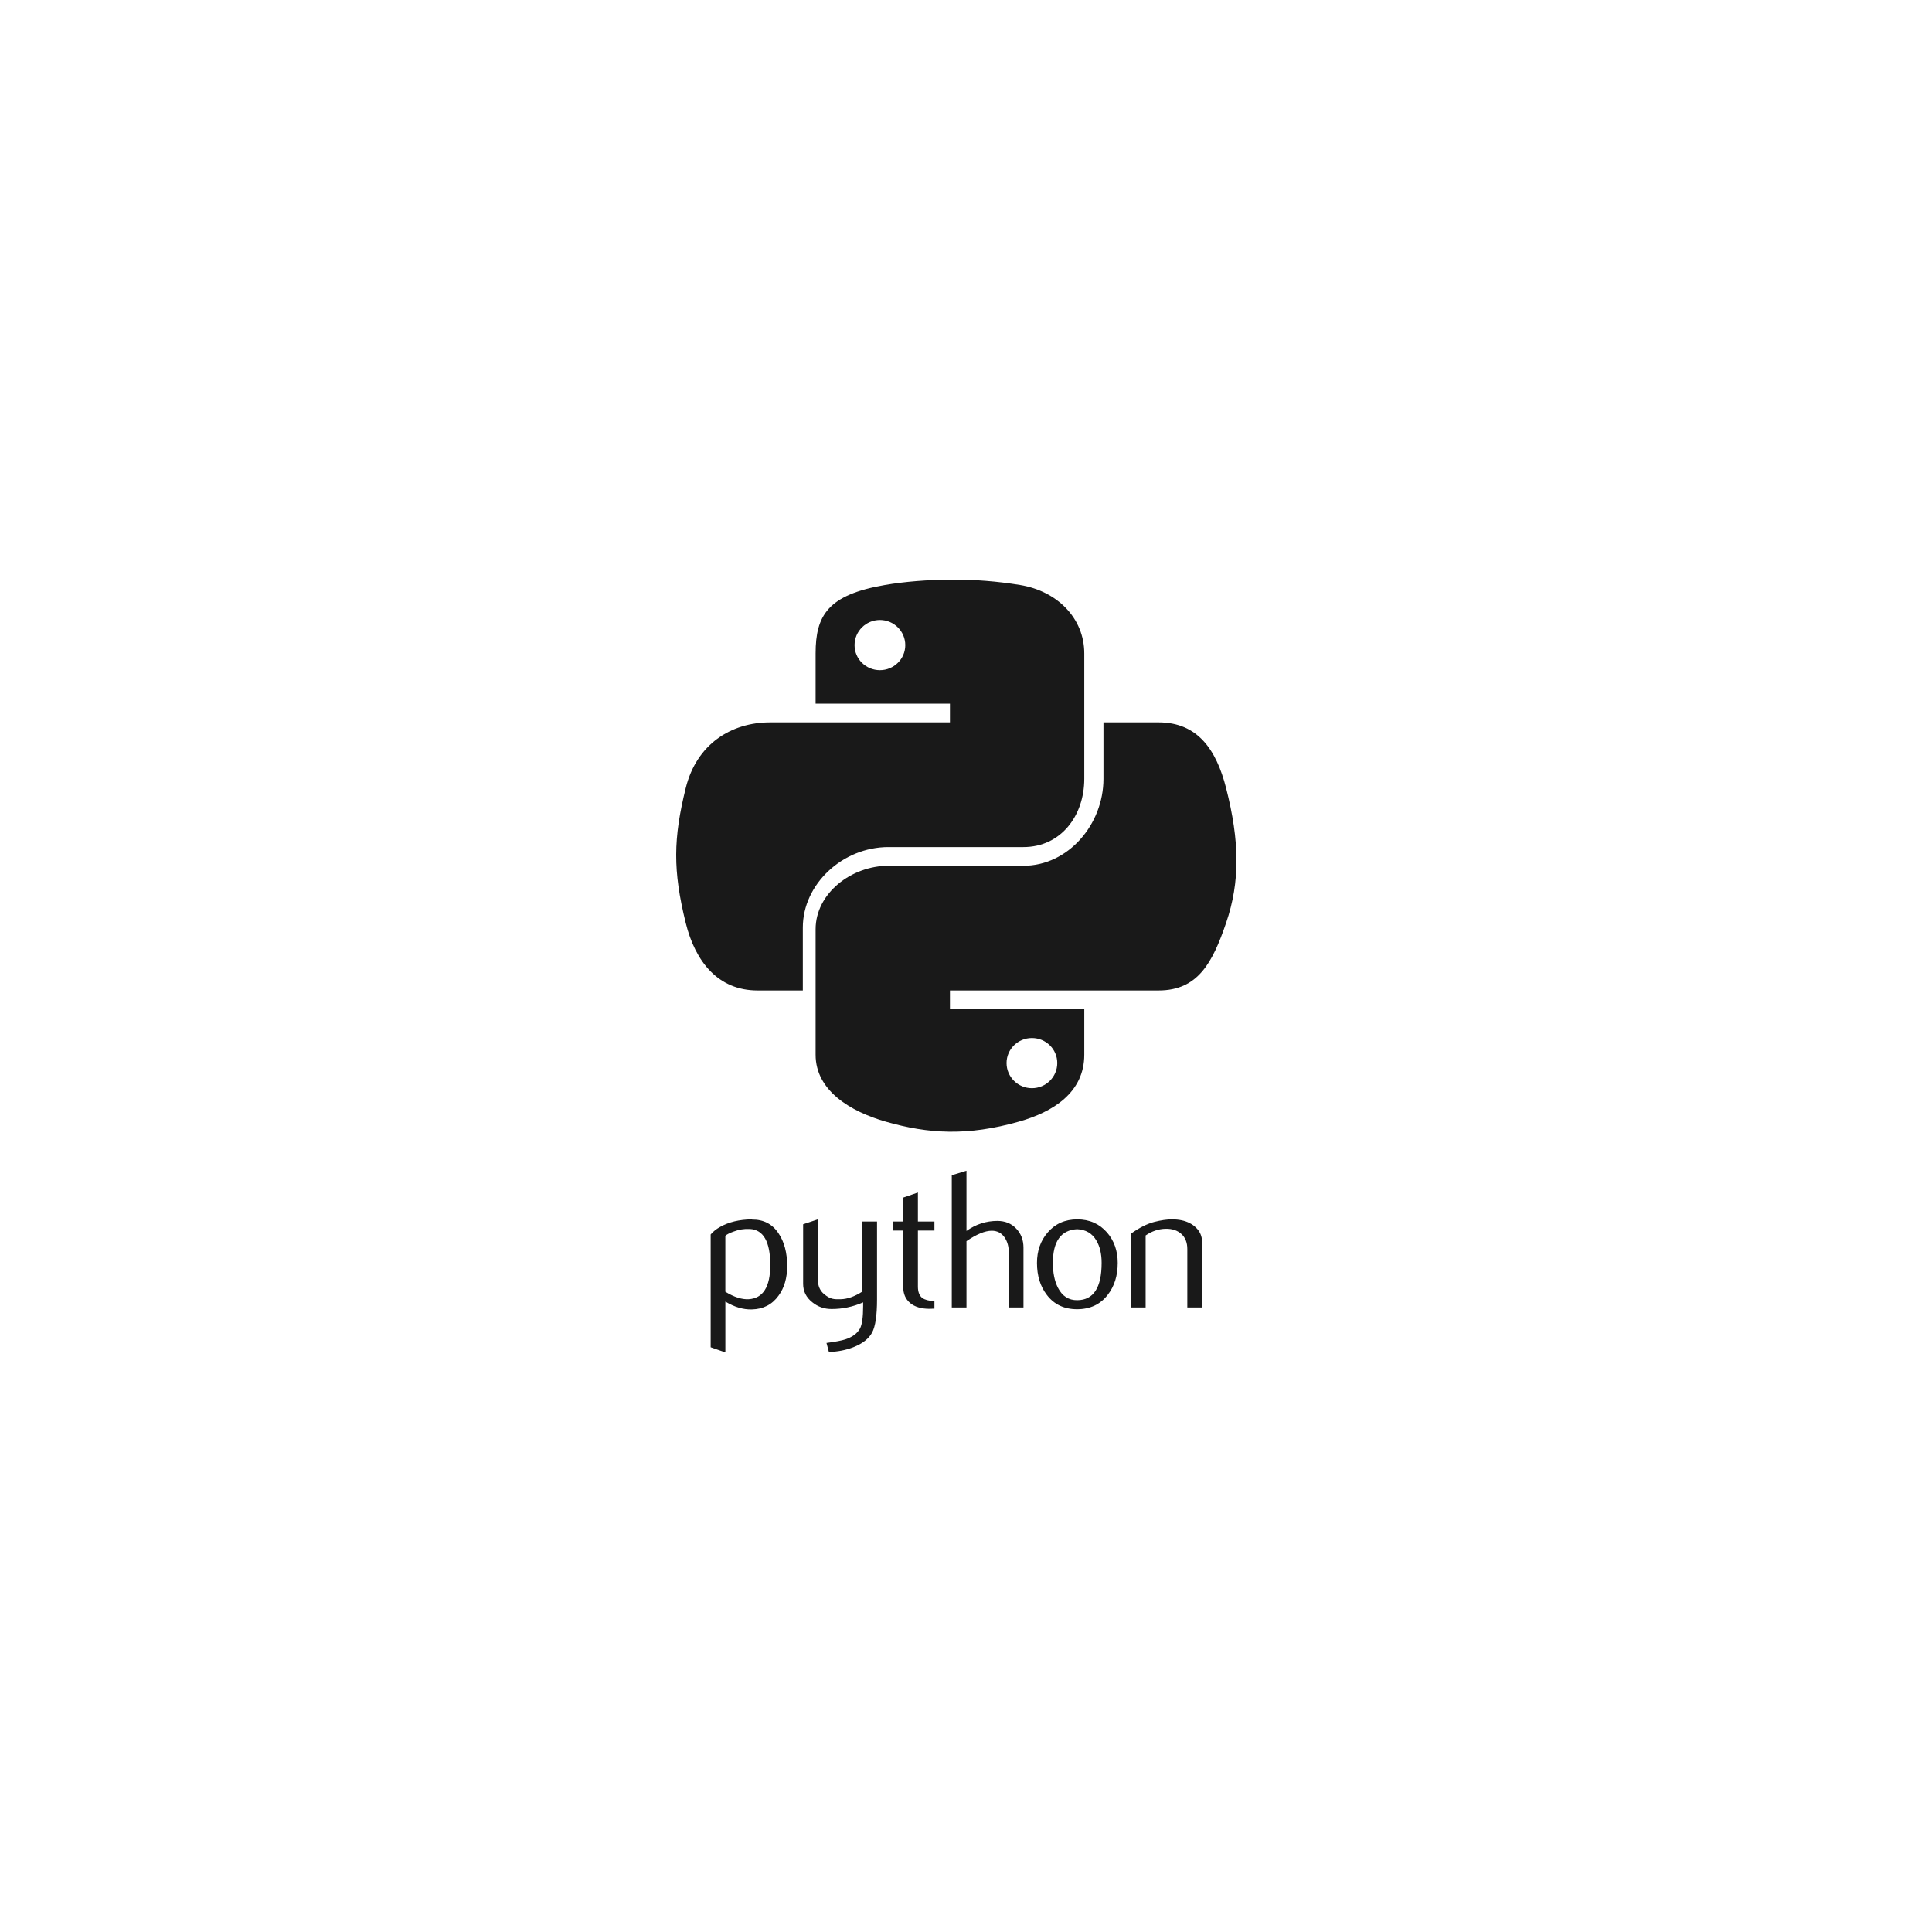 <svg width="100" height="100" viewBox="0 0 100 100" fill="none" xmlns="http://www.w3.org/2000/svg">
<rect width="100" height="100" fill="white"/>
<path d="M41.554 51.266V48.013C41.554 45.763 43.612 43.844 45.985 43.844H52.972C54.916 43.844 56.122 42.217 56.122 40.314V33.822C56.122 31.974 54.696 30.587 52.798 30.279C51.622 30.087 50.432 29.994 49.241 30C48.045 30.006 46.811 30.105 45.806 30.279C42.846 30.788 42.216 31.855 42.216 33.822V36.422H49.169V37.39H39.862C37.829 37.39 36.049 38.529 35.492 40.795C34.85 43.392 34.822 45.055 35.492 47.767C35.989 49.785 37.177 51.266 39.21 51.266H41.554ZM45.545 34.688C44.82 34.688 44.232 34.109 44.232 33.393C44.232 32.674 44.819 32.09 45.545 32.09C46.267 32.09 46.857 32.674 46.857 33.393C46.857 34.109 46.267 34.688 45.545 34.688ZM63.464 40.795C62.962 38.822 62.002 37.39 59.967 37.39H57.115V40.314C57.115 42.661 55.3 44.812 52.972 44.812H45.985C44.071 44.812 42.216 46.233 42.216 48.101V54.593C42.216 56.441 44 57.527 45.849 58.057C48.063 58.692 50.081 58.806 52.73 58.057C54.491 57.56 56.122 56.56 56.122 54.593V52.234H49.169V51.266H59.966C61.999 51.266 62.757 49.841 63.464 47.767C64.194 45.631 64.163 43.535 63.464 40.795ZM53.412 53.727C54.137 53.727 54.724 54.306 54.724 55.022C54.724 55.741 54.137 56.325 53.412 56.325C52.689 56.325 52.099 55.741 52.099 55.022C52.099 54.306 52.689 53.727 53.412 53.727ZM39.869 65.481C39.869 64.269 39.514 63.646 38.804 63.612C38.523 63.598 38.241 63.643 37.978 63.744C37.765 63.819 37.62 63.893 37.544 63.967V66.861C37.998 67.139 38.401 67.268 38.753 67.248C39.496 67.2 39.868 66.611 39.869 65.481ZM40.744 65.531C40.744 66.147 40.596 66.659 40.297 67.065C39.965 67.526 39.505 67.763 38.916 67.776C38.472 67.789 38.015 67.654 37.545 67.37V70L36.784 69.735V63.897C36.909 63.748 37.069 63.619 37.264 63.511C37.717 63.253 38.268 63.121 38.916 63.114L38.926 63.125C39.518 63.118 39.975 63.354 40.295 63.835C40.594 64.276 40.744 64.841 40.744 65.531ZM45.395 67.258C45.395 68.084 45.31 68.656 45.14 68.974C44.97 69.292 44.645 69.546 44.165 69.735C43.777 69.884 43.356 69.966 42.904 69.979L42.779 69.512C43.238 69.451 43.561 69.39 43.748 69.329C44.117 69.208 44.37 69.022 44.509 68.771C44.62 68.568 44.676 68.179 44.676 67.604V67.41C44.162 67.639 43.604 67.757 43.04 67.755C42.665 67.755 42.335 67.64 42.05 67.41C41.73 67.159 41.57 66.841 41.57 66.456V63.369L42.331 63.115V66.222C42.331 66.554 42.441 66.81 42.661 66.989C42.991 67.258 43.165 67.254 43.514 67.248C43.864 67.241 44.237 67.109 44.634 66.852V63.227H45.395V67.258ZM48.366 67.735C48.283 67.742 48.199 67.745 48.116 67.745C47.685 67.745 47.35 67.645 47.11 67.445C46.87 67.244 46.751 66.968 46.751 66.615V63.693H46.23V63.226H46.751V61.987L47.511 61.724V63.226H48.366V63.693H47.511V66.594C47.511 66.873 47.588 67.07 47.741 67.185C47.873 67.28 48.081 67.335 48.366 67.348V67.735ZM52.974 67.674H52.213V64.811C52.213 64.519 52.144 64.269 52.004 64.059C51.844 63.822 51.621 63.704 51.334 63.703C50.985 63.703 50.549 63.883 50.025 64.242V67.674H49.264V60.83L50.025 60.596V63.713C50.511 63.368 51.043 63.196 51.62 63.195C52.023 63.195 52.349 63.328 52.599 63.592C52.85 63.856 52.975 64.184 52.975 64.577V67.674H52.974ZM57.02 65.364C57.02 64.899 56.929 64.514 56.748 64.209C56.533 63.839 56.2 63.643 55.748 63.623C54.914 63.67 54.497 64.252 54.497 65.369C54.497 65.881 54.584 66.309 54.758 66.652C54.982 67.09 55.316 67.305 55.763 67.298C56.601 67.292 57.02 66.647 57.02 65.364ZM57.853 65.369C57.853 66.032 57.679 66.584 57.332 67.025C56.95 67.519 56.422 67.766 55.748 67.766C55.081 67.766 54.559 67.519 54.184 67.025C53.844 66.584 53.674 66.032 53.674 65.369C53.674 64.746 53.858 64.221 54.226 63.795C54.615 63.342 55.126 63.115 55.758 63.115C56.39 63.115 56.905 63.342 57.301 63.795C57.669 64.221 57.853 64.746 57.853 65.369ZM62.217 67.674H61.455V64.648C61.455 64.317 61.353 64.057 61.148 63.871C60.943 63.685 60.67 63.595 60.33 63.602C59.968 63.609 59.624 63.724 59.298 63.947V67.674H58.537V63.855C58.975 63.544 59.378 63.342 59.746 63.247C60.093 63.158 60.399 63.114 60.663 63.114C60.844 63.114 61.014 63.131 61.174 63.165C61.473 63.233 61.716 63.358 61.903 63.541C62.112 63.744 62.217 63.988 62.217 64.273V67.674Z" fill="#191919"/>
</svg>
